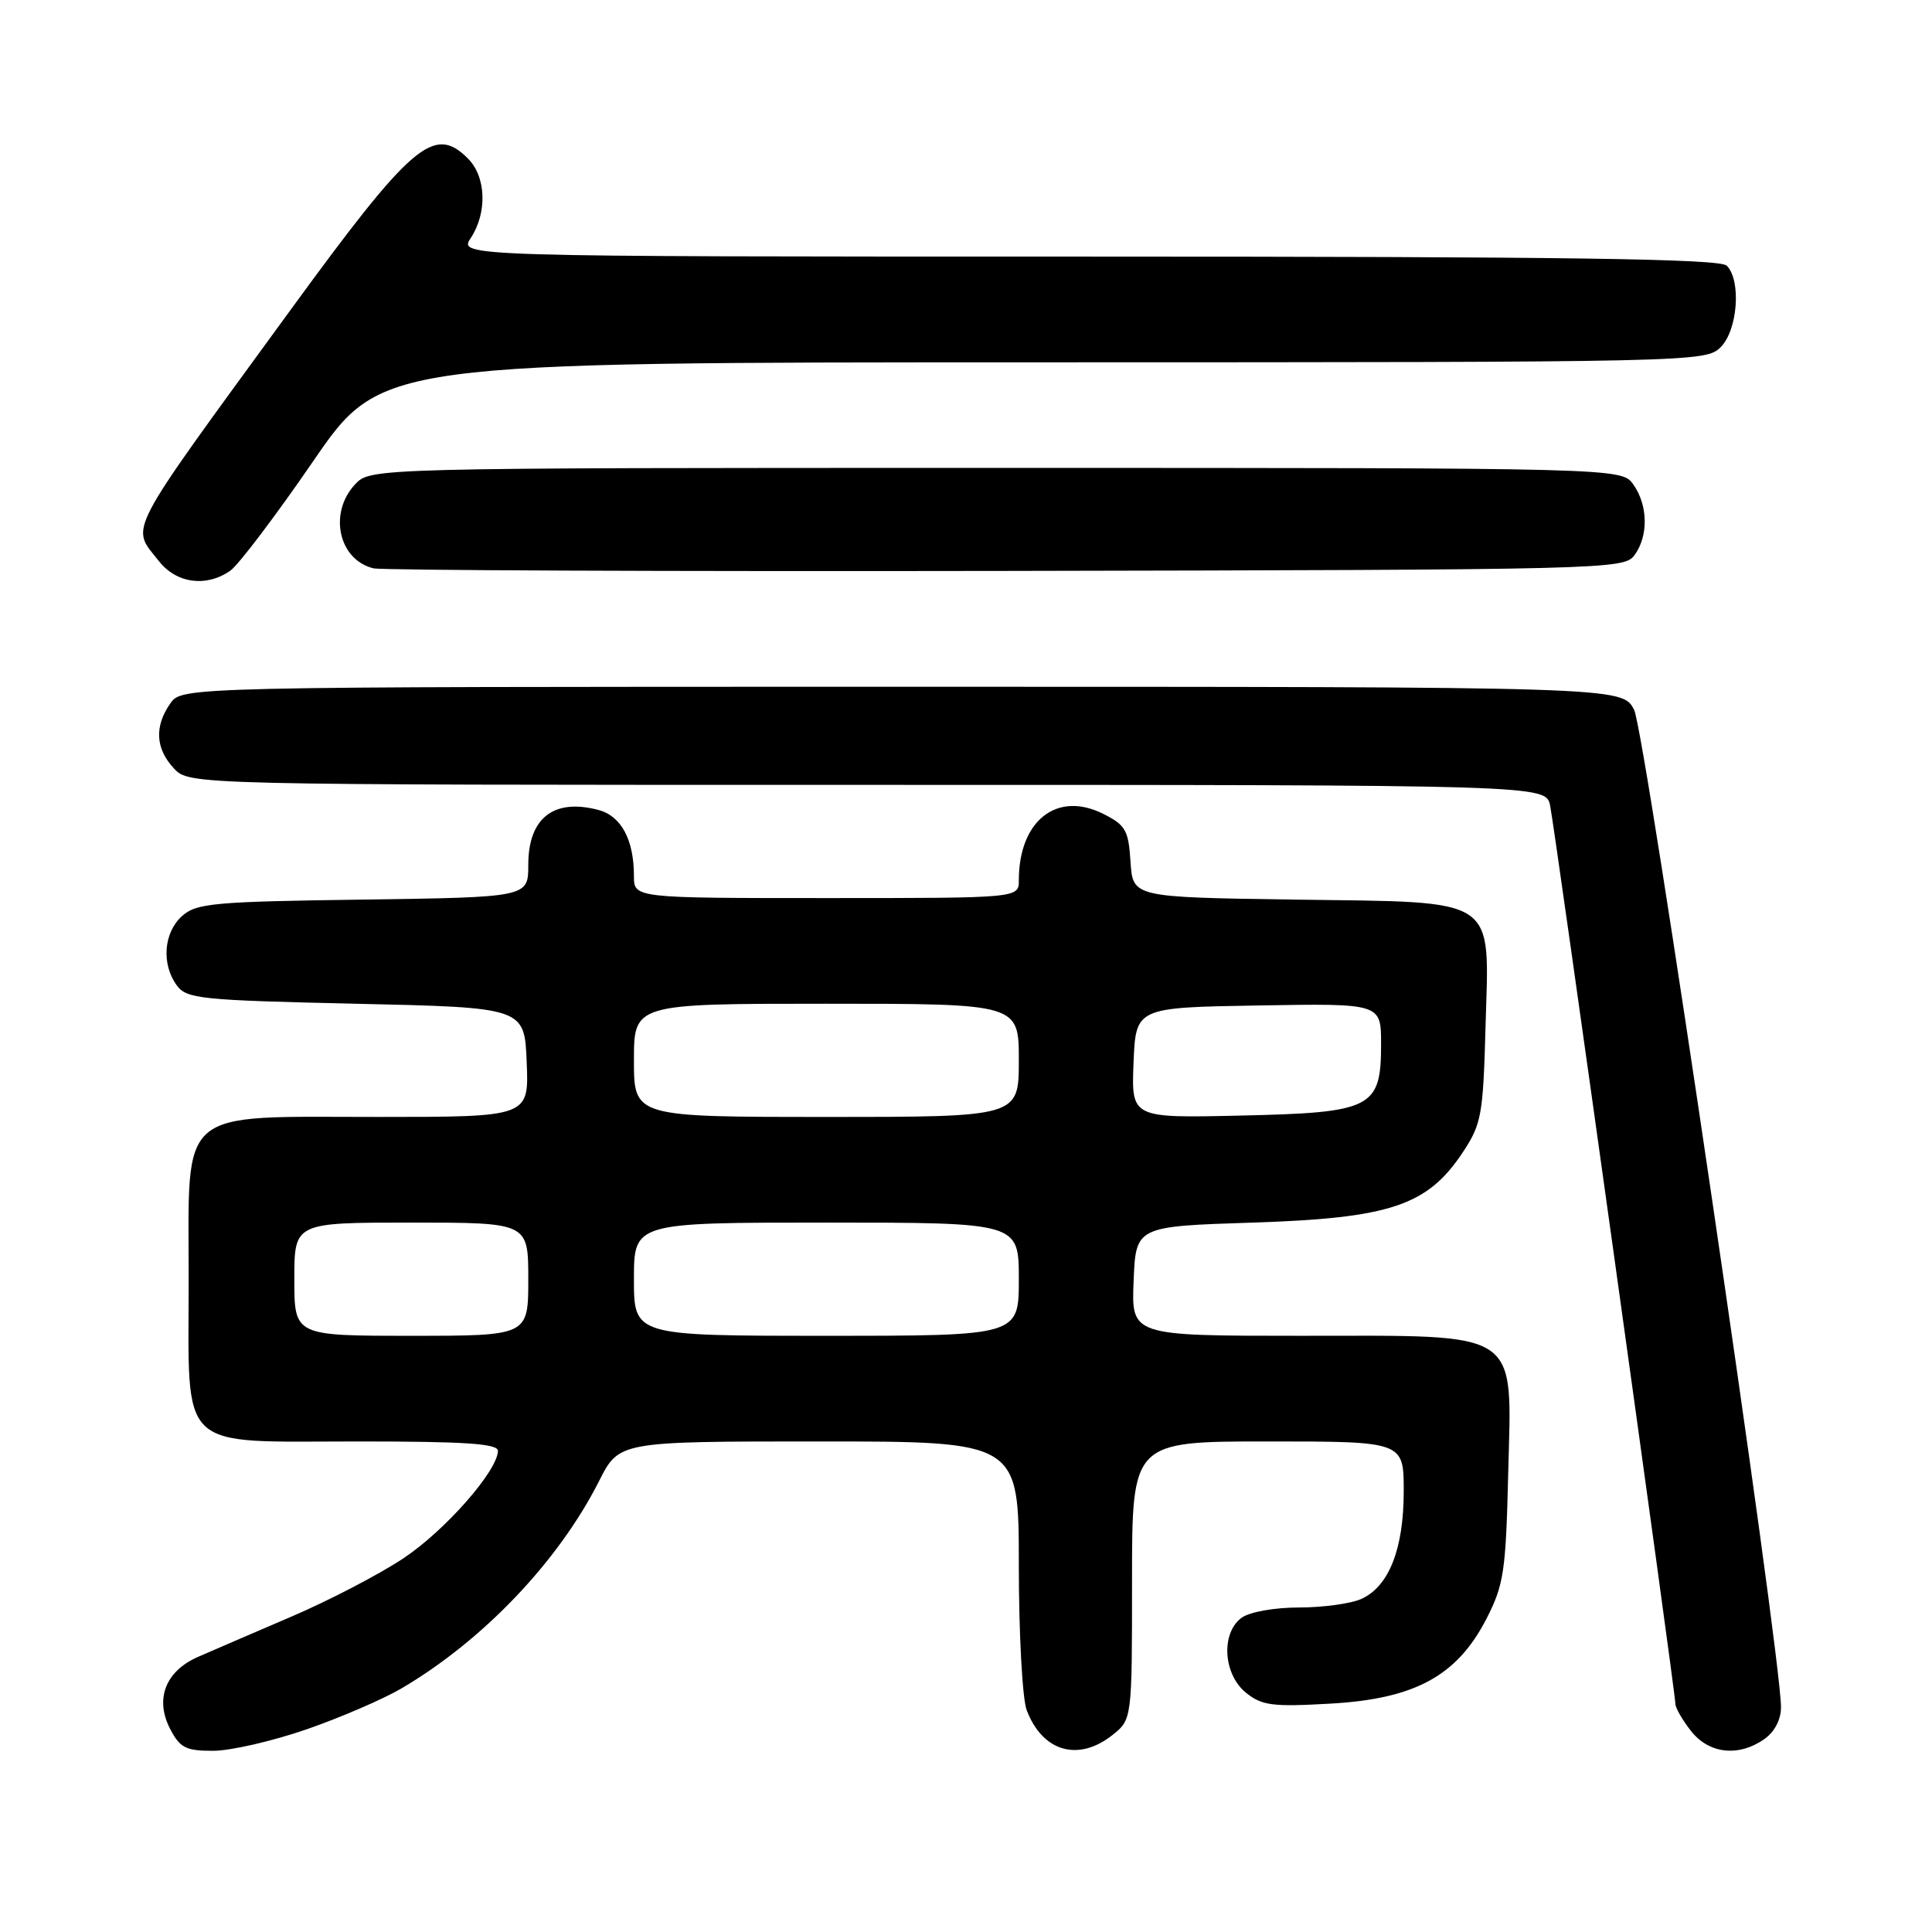 <?xml version="1.0" encoding="UTF-8" standalone="no"?>
<!DOCTYPE svg PUBLIC "-//W3C//DTD SVG 1.1//EN" "http://www.w3.org/Graphics/SVG/1.1/DTD/svg11.dtd" >
<svg xmlns="http://www.w3.org/2000/svg" xmlns:xlink="http://www.w3.org/1999/xlink" version="1.1" viewBox="0 0 256 256">
 <g >
 <path fill="currentColor"
d=" M 40.67 229.13 C 45.16 227.57 50.78 225.14 53.17 223.74 C 64.00 217.38 73.99 206.90 79.38 196.25 C 82.03 191.00 82.03 191.00 108.52 191.00 C 135.00 191.00 135.00 191.00 135.00 207.43 C 135.00 216.47 135.47 225.10 136.04 226.60 C 138.13 232.10 142.85 233.48 147.37 229.93 C 150.00 227.85 150.00 227.85 150.00 209.43 C 150.00 191.00 150.00 191.00 168.00 191.00 C 186.00 191.00 186.00 191.00 186.00 197.60 C 186.00 205.23 184.05 210.20 180.40 211.86 C 179.03 212.49 175.31 213.00 172.14 213.00 C 168.87 213.00 165.58 213.59 164.52 214.36 C 161.76 216.38 162.07 221.83 165.08 224.28 C 167.20 226.00 168.59 226.18 176.28 225.74 C 187.47 225.11 193.05 222.08 196.95 214.52 C 199.26 210.02 199.53 208.25 199.84 195.42 C 200.31 175.92 201.93 177.00 172.32 177.00 C 149.91 177.00 149.91 177.00 150.21 169.75 C 150.50 162.50 150.50 162.50 166.00 162.00 C 184.20 161.41 189.14 159.76 193.82 152.70 C 196.31 148.94 196.52 147.75 196.84 136.07 C 197.32 118.56 198.86 119.59 171.45 119.20 C 150.11 118.89 150.11 118.89 149.80 114.20 C 149.53 110.00 149.15 109.32 146.16 107.83 C 140.04 104.77 135.00 108.75 135.00 116.65 C 135.00 119.00 135.00 119.00 109.50 119.00 C 84.00 119.00 84.00 119.00 84.00 116.07 C 84.00 111.26 82.31 108.12 79.29 107.32 C 73.36 105.76 70.00 108.39 70.00 114.60 C 70.00 118.89 70.00 118.89 48.10 119.20 C 28.22 119.47 26.01 119.68 24.10 121.40 C 21.68 123.60 21.37 127.75 23.42 130.56 C 24.73 132.35 26.54 132.54 47.17 133.00 C 69.50 133.50 69.50 133.50 69.79 140.75 C 70.09 148.00 70.09 148.00 50.18 148.00 C 23.23 148.00 25.00 146.48 25.00 169.57 C 25.00 192.67 23.24 191.00 47.50 191.00 C 61.65 191.00 65.99 191.29 65.98 192.25 C 65.92 194.92 58.96 202.83 53.43 206.50 C 50.24 208.62 43.55 212.10 38.57 214.23 C 33.58 216.37 28.03 218.76 26.23 219.55 C 21.93 221.44 20.50 225.12 22.53 229.06 C 23.85 231.61 24.61 232.00 28.28 231.99 C 30.60 231.98 36.18 230.69 40.67 229.13 Z  M 233.78 230.44 C 235.14 229.49 236.00 227.85 235.99 226.19 C 235.98 219.10 217.97 96.84 216.53 94.06 C 214.95 91.00 214.95 91.00 119.53 91.00 C 24.11 91.00 24.11 91.00 22.56 93.22 C 20.44 96.25 20.60 99.20 23.04 101.81 C 25.08 104.00 25.08 104.00 114.96 104.00 C 204.84 104.00 204.84 104.00 205.40 106.75 C 206.04 109.87 222.00 224.31 222.00 225.78 C 222.00 226.30 222.93 227.92 224.07 229.37 C 226.46 232.40 230.37 232.83 233.78 230.44 Z  M 30.53 75.61 C 31.61 74.84 36.55 68.32 41.50 61.11 C 50.50 48.01 50.50 48.01 138.25 48.01 C 224.66 48.00 226.03 47.97 228.00 46.00 C 230.26 43.74 230.75 37.15 228.80 35.20 C 227.89 34.29 207.73 34.00 144.18 34.00 C 60.77 34.00 60.77 34.00 62.38 31.54 C 64.59 28.16 64.42 23.42 62.00 21.00 C 57.49 16.49 54.60 18.97 38.22 41.45 C 16.27 71.56 17.31 69.58 21.07 74.37 C 23.40 77.32 27.36 77.84 30.53 75.61 Z  M 216.58 73.56 C 218.44 71.01 218.38 66.99 216.44 64.22 C 214.89 62.00 214.89 62.00 131.98 62.00 C 49.08 62.00 49.08 62.00 47.04 64.19 C 43.50 67.99 44.87 74.20 49.50 75.31 C 50.60 75.57 88.32 75.73 133.33 75.65 C 213.09 75.50 215.20 75.45 216.58 73.56 Z  M 39.00 169.50 C 39.00 162.00 39.00 162.00 54.50 162.00 C 70.00 162.00 70.00 162.00 70.00 169.50 C 70.00 177.00 70.00 177.00 54.50 177.00 C 39.00 177.00 39.00 177.00 39.00 169.50 Z  M 84.00 169.50 C 84.00 162.00 84.00 162.00 109.50 162.00 C 135.00 162.00 135.00 162.00 135.00 169.50 C 135.00 177.00 135.00 177.00 109.50 177.00 C 84.00 177.00 84.00 177.00 84.00 169.50 Z  M 84.00 140.50 C 84.00 133.00 84.00 133.00 109.50 133.00 C 135.00 133.00 135.00 133.00 135.00 140.50 C 135.00 148.00 135.00 148.00 109.50 148.00 C 84.00 148.00 84.00 148.00 84.00 140.50 Z  M 150.20 140.82 C 150.50 133.50 150.50 133.50 166.75 133.23 C 183.00 132.95 183.00 132.95 183.00 138.32 C 183.00 146.85 181.86 147.43 164.35 147.82 C 149.91 148.15 149.91 148.15 150.20 140.82 Z "/>
</g>
</svg>